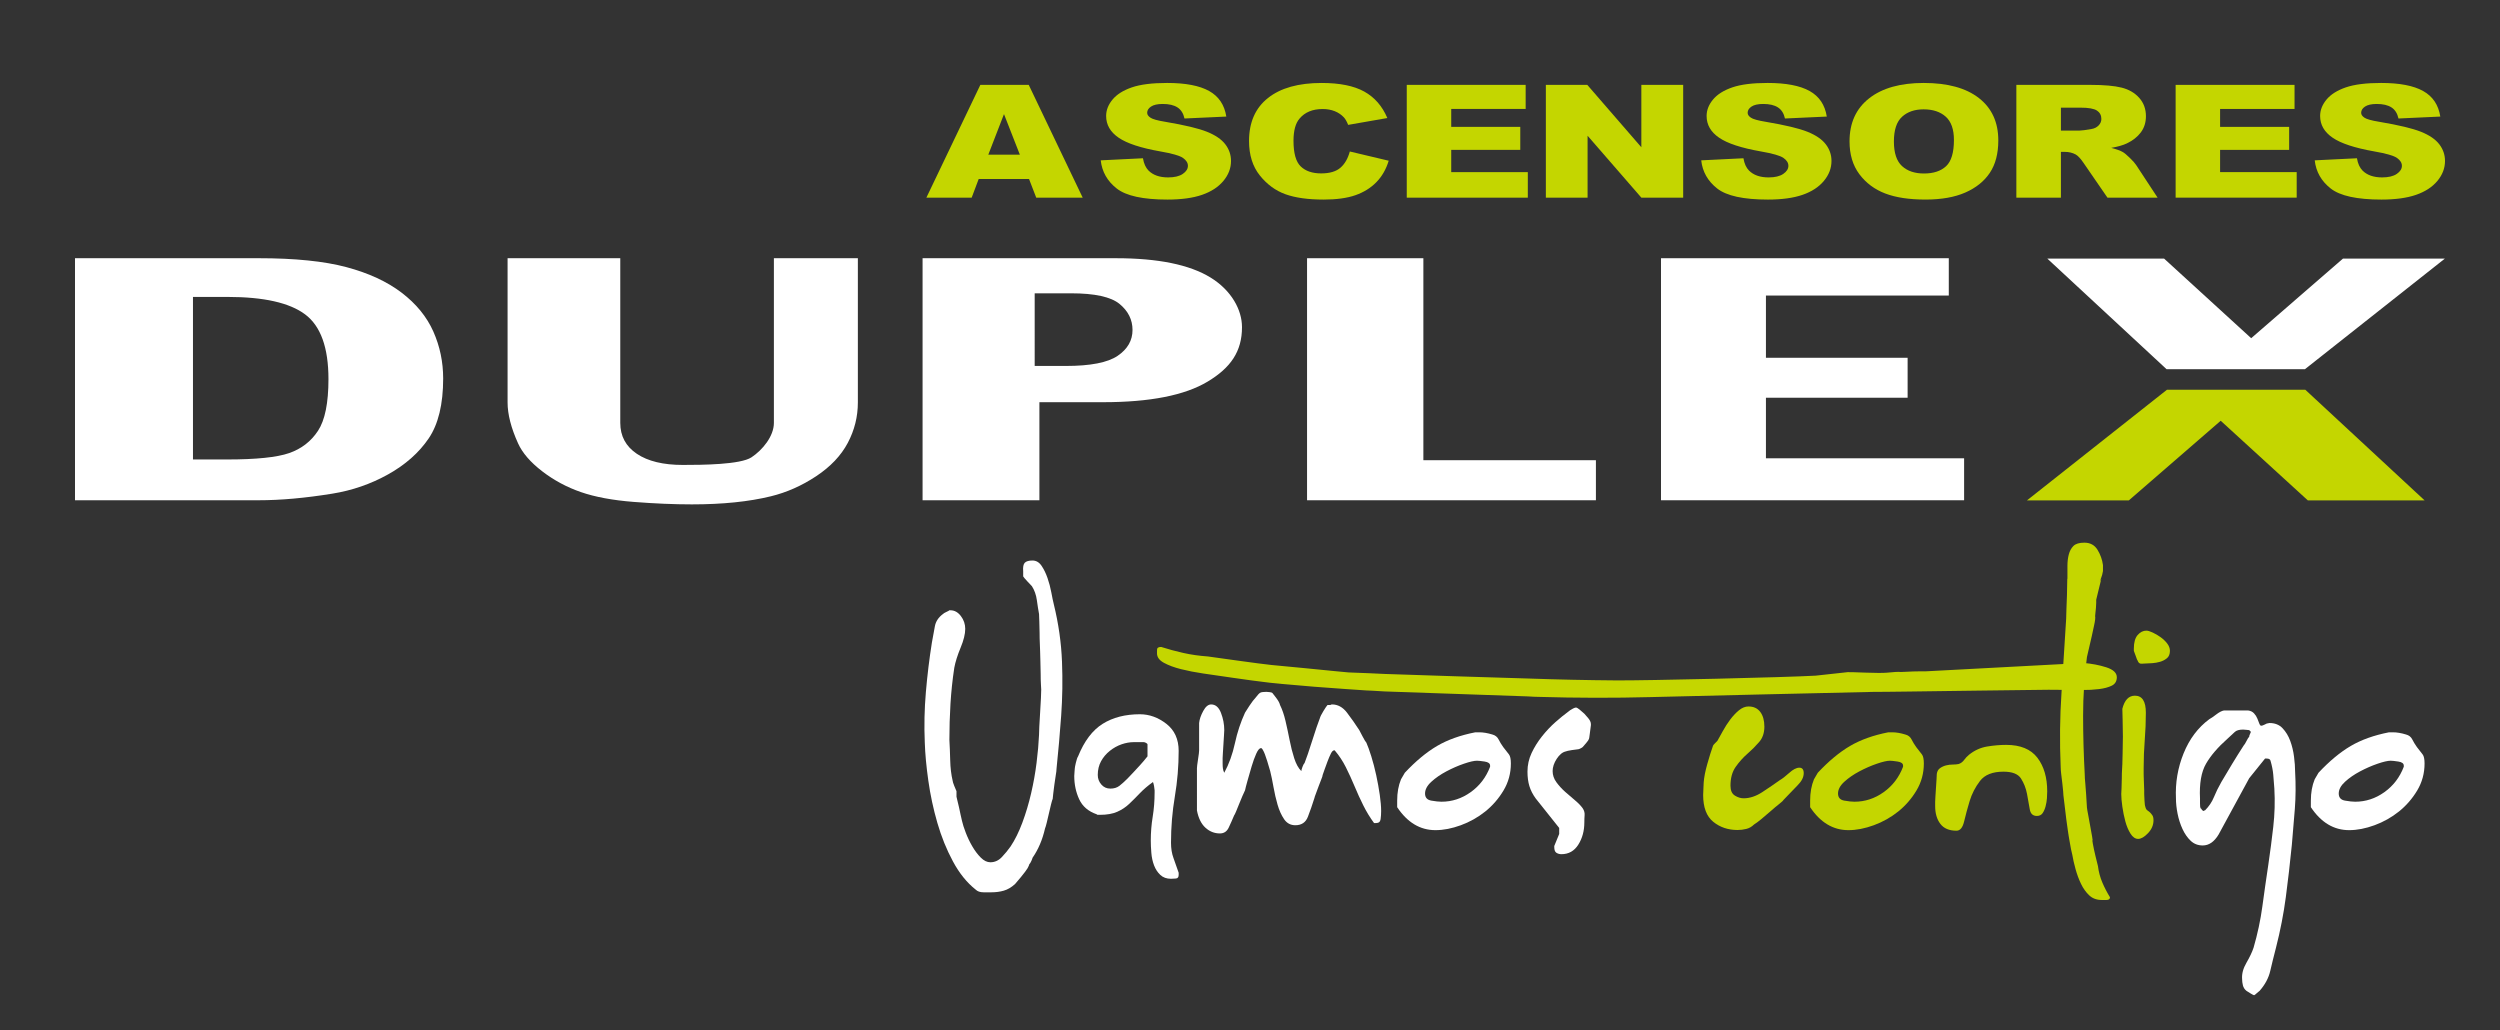 <?xml version="1.0" encoding="iso-8859-1"?>
<!-- Generator: Adobe Illustrator 20.1.0, SVG Export Plug-In . SVG Version: 6.00 Build 0)  -->
<svg version="1.1" id="Capa_1" xmlns="http://www.w3.org/2000/svg" xmlns:xlink="http://www.w3.org/1999/xlink" x="0px" y="0px"
	 viewBox="0 0 500 206" style="enable-background:new 0 0 500 206;" xml:space="preserve">
<rect x="0" y="0" width="500" height="206" fill="#333333" stroke="none"/>
<g id="XMLID_25_">
	<path id="XMLID_147_" style="fill:#C4D600;" d="M205.81,35.806h-10.074l-1.4,3.723h-9.06l10.793-22.553h9.679l10.791,22.553h-9.293
		L205.81,35.806z M203.969,30.93l-3.17-8.108l-3.137,8.108H203.969z"/>
	<path id="XMLID_145_" style="fill:#C4D600;" d="M220.148,32.068l8.443-0.415c0.182,1.077,0.555,1.898,1.117,2.461
		c0.914,0.913,2.22,1.369,3.918,1.369c1.267,0,2.243-0.233,2.928-0.7c0.686-0.467,1.029-1.008,1.029-1.623
		c0-0.584-0.327-1.107-0.98-1.569s-2.168-0.897-4.544-1.308c-3.892-0.687-6.667-1.6-8.325-2.738
		c-1.672-1.138-2.508-2.59-2.508-4.354c0-1.159,0.428-2.254,1.283-3.284c0.855-1.031,2.142-1.841,3.859-2.431
		c1.717-0.59,4.071-0.885,7.062-0.885c3.67,0,6.467,0.536,8.394,1.608c1.926,1.072,3.072,2.777,3.438,5.116l-8.365,0.385
		c-0.222-1.016-0.689-1.754-1.4-2.215c-0.712-0.462-1.695-0.692-2.949-0.692c-1.031,0-1.809,0.172-2.331,0.515
		c-0.522,0.344-0.783,0.761-0.783,1.254c0,0.359,0.215,0.682,0.646,0.969c0.418,0.298,1.41,0.575,2.977,0.831
		c3.879,0.657,6.657,1.32,8.335,1.992c1.678,0.672,2.899,1.506,3.663,2.5c0.764,0.995,1.146,2.108,1.146,3.339
		c0,1.446-0.509,2.779-1.528,4c-1.018,1.221-2.442,2.146-4.271,2.777c-1.828,0.631-4.133,0.946-6.914,0.946
		c-4.884,0-8.267-0.738-10.147-2.215C221.46,36.222,220.395,34.345,220.148,32.068z"/>
	<path id="XMLID_143_" style="fill:#C4D600;" d="M269.966,30.299l7.776,1.846c-0.522,1.713-1.345,3.144-2.468,4.292
		s-2.518,2.015-4.182,2.6c-1.665,0.584-3.784,0.877-6.357,0.877c-3.121,0-5.671-0.356-7.649-1.068
		c-1.979-0.713-3.686-1.965-5.123-3.759c-1.437-1.794-2.155-4.09-2.155-6.888c0-3.731,1.263-6.598,3.79-8.601
		c2.527-2.004,6.102-3.006,10.724-3.006c3.618,0,6.461,0.575,8.531,1.723c2.069,1.149,3.607,2.913,4.613,5.292l-7.836,1.369
		c-0.274-0.687-0.562-1.189-0.862-1.508c-0.496-0.533-1.104-0.943-1.822-1.231c-0.719-0.287-1.522-0.431-2.41-0.431
		c-2.011,0-3.552,0.635-4.623,1.905c-0.81,0.943-1.214,2.423-1.214,4.441c0,2.5,0.483,4.213,1.45,5.14
		c0.966,0.927,2.325,1.39,4.074,1.39c1.698,0,2.981-0.374,3.849-1.123C268.944,32.811,269.574,31.725,269.966,30.299z"/>
	<path id="XMLID_141_" style="fill:#C4D600;" d="M281.351,16.976h23.781v4.815h-14.887v3.585h13.809v4.6h-13.809v4.446h15.318v5.107
		h-24.212V16.976z"/>
	<path id="XMLID_139_" style="fill:#C4D600;" d="M309.171,16.976h8.287l10.812,12.477V16.976h8.365v22.553h-8.365l-10.754-12.383
		v12.383h-8.346V16.976z"/>
	<path id="XMLID_137_" style="fill:#C4D600;" d="M340.244,32.068l8.443-0.415c0.182,1.077,0.555,1.898,1.117,2.461
		c0.914,0.913,2.22,1.369,3.918,1.369c1.267,0,2.242-0.233,2.928-0.7c0.685-0.467,1.028-1.008,1.028-1.623
		c0-0.584-0.326-1.107-0.979-1.569c-0.654-0.462-2.168-0.897-4.545-1.308c-3.892-0.687-6.667-1.6-8.325-2.738
		c-1.673-1.138-2.508-2.59-2.508-4.354c0-1.159,0.428-2.254,1.283-3.284c0.856-1.031,2.142-1.841,3.859-2.431
		c1.717-0.59,4.071-0.885,7.062-0.885c3.669,0,6.467,0.536,8.394,1.608c1.926,1.072,3.072,2.777,3.438,5.116l-8.365,0.385
		c-0.222-1.016-0.689-1.754-1.4-2.215c-0.713-0.462-1.695-0.692-2.948-0.692c-1.032,0-1.81,0.172-2.331,0.515
		c-0.522,0.344-0.784,0.761-0.784,1.254c0,0.359,0.216,0.682,0.646,0.969c0.418,0.298,1.411,0.575,2.978,0.831
		c3.878,0.657,6.656,1.32,8.335,1.992c1.678,0.672,2.899,1.506,3.663,2.5c0.765,0.995,1.146,2.108,1.146,3.339
		c0,1.446-0.509,2.779-1.527,4c-1.019,1.221-2.443,2.146-4.271,2.777c-1.828,0.631-4.133,0.946-6.915,0.946
		c-4.884,0-8.266-0.738-10.147-2.215C341.557,36.222,340.493,34.345,340.244,32.068z"/>
	<path id="XMLID_134_" style="fill:#C4D600;" d="M369.906,28.268c0-3.682,1.306-6.548,3.918-8.6
		c2.611-2.051,6.249-3.077,10.911-3.077c4.779,0,8.462,1.008,11.048,3.023c2.585,2.016,3.878,4.839,3.878,8.469
		c0,2.636-0.565,4.797-1.695,6.484c-1.13,1.687-2.761,3-4.897,3.938c-2.136,0.939-4.796,1.408-7.983,1.408
		c-3.239,0-5.919-0.405-8.041-1.215c-2.121-0.81-3.842-2.092-5.161-3.846C370.565,33.099,369.906,30.904,369.906,28.268z
		 M378.78,28.299c0,2.277,0.539,3.913,1.616,4.908c1.078,0.995,2.543,1.492,4.398,1.492c1.906,0,3.381-0.487,4.426-1.462
		c1.045-0.974,1.567-2.723,1.567-5.246c0-2.123-0.545-3.674-1.636-4.654c-1.091-0.979-2.569-1.469-4.436-1.469
		c-1.79,0-3.226,0.497-4.31,1.492C379.322,24.356,378.78,26.001,378.78,28.299z"/>
	<path id="XMLID_131_" style="fill:#C4D600;" d="M403.27,39.529V16.976h14.79c2.742,0,4.838,0.184,6.288,0.553
		c1.449,0.369,2.618,1.054,3.506,2.054c0.887,1,1.332,2.218,1.332,3.654c0,1.251-0.34,2.331-1.019,3.239
		c-0.68,0.908-1.614,1.643-2.804,2.207c-0.757,0.36-1.797,0.657-3.116,0.892c1.057,0.278,1.827,0.555,2.31,0.832
		c0.326,0.185,0.799,0.58,1.419,1.186c0.62,0.606,1.035,1.073,1.244,1.401l4.297,6.535H421.49l-4.744-6.892
		c-0.601-0.892-1.136-1.471-1.605-1.739c-0.641-0.348-1.365-0.523-2.175-0.523h-0.783v9.154H403.27z M412.183,26.114h3.741
		c0.405,0,1.188-0.103,2.351-0.308c0.588-0.092,1.068-0.328,1.44-0.708c0.371-0.379,0.558-0.815,0.558-1.307
		c0-0.728-0.294-1.287-0.882-1.677c-0.588-0.389-1.691-0.584-3.311-0.584h-3.897V26.114z"/>
	<path id="XMLID_129_" style="fill:#C4D600;" d="M435.126,16.976h23.781v4.815h-14.888v3.585h13.81v4.6h-13.81v4.446h15.319v5.107
		h-24.212V16.976z"/>
	<path id="XMLID_127_" style="fill:#C4D600;" d="M462.947,32.068l8.443-0.415c0.182,1.077,0.555,1.898,1.117,2.461
		c0.914,0.913,2.22,1.369,3.918,1.369c1.267,0,2.242-0.233,2.928-0.7c0.685-0.467,1.028-1.008,1.028-1.623
		c0-0.584-0.326-1.107-0.979-1.569c-0.654-0.462-2.168-0.897-4.545-1.308c-3.892-0.687-6.667-1.6-8.325-2.738
		c-1.673-1.138-2.508-2.59-2.508-4.354c0-1.159,0.428-2.254,1.283-3.284c0.856-1.031,2.142-1.841,3.859-2.431
		c1.717-0.59,4.071-0.885,7.062-0.885c3.669,0,6.467,0.536,8.394,1.608c1.926,1.072,3.072,2.777,3.438,5.116l-8.365,0.385
		c-0.222-1.016-0.689-1.754-1.4-2.215c-0.713-0.462-1.695-0.692-2.948-0.692c-1.032,0-1.81,0.172-2.331,0.515
		c-0.522,0.344-0.784,0.761-0.784,1.254c0,0.359,0.216,0.682,0.646,0.969c0.418,0.298,1.411,0.575,2.978,0.831
		c3.878,0.657,6.656,1.32,8.335,1.992c1.678,0.672,2.899,1.506,3.663,2.5c0.765,0.995,1.146,2.108,1.146,3.339
		c0,1.446-0.509,2.779-1.527,4c-1.019,1.221-2.443,2.146-4.271,2.777c-1.828,0.631-4.133,0.946-6.915,0.946
		c-4.884,0-8.266-0.738-10.147-2.215C464.26,36.222,463.195,34.345,462.947,32.068z"/>
	<path id="XMLID_124_" style="fill:#FFFFFF;" d="M86.667,66.305c-1.31-2.949-3.421-5.537-6.331-7.76
		c-2.912-2.223-6.596-3.929-11.054-5.118c-4.458-1.189-10.307-1.784-17.548-1.784H15v48.408h36.734
		c4.402,0,9.316-0.441,14.738-1.321c3.964-0.638,7.677-1.921,11.135-3.847c3.457-1.925,6.158-4.314,8.106-7.165
		c1.946-2.85,2.92-6.862,2.92-12.035C88.632,72.381,87.977,69.255,86.667,66.305z M63.605,86.153
		c-1.393,2.124-3.317,3.612-5.776,4.465c-2.459,0.853-6.597,1.277-12.414,1.277h-6.82v-32.51h6.943
		c7.209,0,12.373,1.164,15.487,3.492c3.112,2.328,4.668,6.641,4.668,12.948C65.693,80.586,64.997,84.029,63.605,86.153z"/>
	<path id="XMLID_122_" style="fill:#FFFFFF;" d="M154.779,51.644h16.794v28.84c0,2.861-0.674,5.561-2.02,8.101
		s-3.457,4.764-6.332,6.667c-2.876,1.903-5.892,3.238-9.05,4.008c-4.387,1.077-9.656,1.617-15.805,1.617
		c-3.557,0-7.438-0.166-11.644-0.495c-4.204-0.331-7.72-0.985-10.545-1.964c-2.825-0.978-5.409-2.369-7.754-4.173
		c-2.342-1.804-3.948-3.663-4.811-5.577c-1.397-3.079-2.095-5.808-2.095-8.185v-28.84h22.538v32.931c0,2.64,1.105,4.702,3.316,6.188
		c2.211,1.484,5.276,2.226,9.199,2.226c3.89,0,11.511-0.059,13.724-1.521c2.209-1.464,4.485-4.209,4.485-6.893V51.644z"/>
	<path id="XMLID_119_" style="fill:#FFFFFF;" d="M242.108,55.508c-4.194-2.575-10.501-3.864-18.924-3.864h-38.669v48.408h23.366
		V80.439h12.735c9.381,0,16.356-1.375,20.927-4.128c4.572-2.752,6.856-5.996,6.856-10.883
		C248.399,61.982,246.301,58.083,242.108,55.508z M223.524,71.169c-1.989,1.347-5.435,2.021-10.346,2.021h-6.241V58.662h7.252
		c4.761,0,8.004,0.712,9.729,2.132c1.723,1.423,2.586,3.156,2.586,5.198C226.504,68.096,225.511,69.822,223.524,71.169z"/>
	<path id="XMLID_117_" style="fill:#FFFFFF;" d="M261.411,51.644h23.263v40.398h34.507v8.01h-57.77V51.644z"/>
	<path id="XMLID_115_" style="fill:#FFFFFF;" d="M332.201,51.644h57.556v7.466h-36.57v12.445h28.337v7.991h-28.337v12.113h39.634
		v8.393h-60.62V51.644z"/>
	<path id="XMLID_113_" style="fill:#C4D600;" d="M484.918,100.074h-23.356L444.139,84.15l-18.364,15.924h-20.379l27.996-22.128
		h27.664L484.918,100.074z"/>
	<path id="XMLID_111_" style="fill:#FFFFFF;" d="M409.457,51.716h23.356l17.423,15.924l18.364-15.924h20.379l-27.996,22.128h-27.664
		L409.457,51.716z"/>
	<g id="XMLID_26_">
		<path id="XMLID_59_" style="fill:#FFFFFF;" d="M184.958,148.516c-0.146-3.351-0.073-6.724,0.219-10.113
			c0.291-3.389,0.692-6.685,1.202-9.893c0.219-1.238,0.419-2.332,0.601-3.28c0.181-0.947,0.711-1.75,1.586-2.406
			c0.145-0.145,0.382-0.29,0.711-0.437c0.327-0.145,0.527-0.255,0.601-0.328h0.218c0.801,0,1.493,0.382,2.078,1.148
			c0.582,0.765,0.874,1.623,0.874,2.569c0,1.021-0.311,2.279-0.93,3.772c-0.62,1.495-1.038,2.826-1.257,3.99
			c-0.366,2.405-0.62,4.81-0.766,7.215c-0.146,2.405-0.218,4.81-0.218,7.215c0.072,1.24,0.126,2.606,0.164,4.099
			c0.035,1.495,0.2,2.862,0.492,4.1c0,0.147,0.109,0.492,0.328,1.038s0.364,0.894,0.436,1.039v1.093
			c0,0.074,0.055,0.311,0.165,0.711c0.109,0.401,0.219,0.857,0.328,1.367c0.109,0.511,0.218,1.021,0.327,1.531
			c0.109,0.511,0.2,0.912,0.274,1.202c0.145,0.655,0.399,1.459,0.765,2.405c0.363,0.948,0.801,1.858,1.312,2.733
			c0.509,0.874,1.074,1.623,1.694,2.241c0.619,0.62,1.258,0.928,1.913,0.928c0.875,0,1.64-0.345,2.296-1.038
			c0.657-0.692,1.239-1.402,1.75-2.132c0.874-1.312,1.657-2.897,2.351-4.756c0.692-1.859,1.274-3.807,1.748-5.849
			c0.474-2.04,0.838-4.081,1.094-6.122c0.254-2.04,0.418-3.898,0.492-5.575c0-0.219,0.016-0.765,0.054-1.64
			c0.036-0.875,0.091-1.821,0.165-2.843c0.072-1.019,0.126-1.985,0.164-2.897c0.035-0.911,0.054-1.476,0.054-1.695
			c0-0.072-0.019-0.399-0.054-0.984c-0.038-0.583-0.055-1.293-0.055-2.132c0-0.837-0.018-1.657-0.054-2.46
			c-0.038-0.801-0.054-1.457-0.054-1.968c0-0.291-0.019-0.801-0.055-1.531c-0.038-0.728-0.054-1.493-0.054-2.296
			c0-0.801-0.019-1.548-0.055-2.241c-0.038-0.692-0.054-1.184-0.054-1.476c-0.147-0.801-0.293-1.73-0.438-2.787
			c-0.147-1.056-0.475-1.985-0.984-2.788c-0.147-0.145-0.457-0.473-0.93-0.984c-0.475-0.509-0.748-0.837-0.82-0.984v-0.984
			c-0.073-0.875,0.036-1.457,0.328-1.75c0.291-0.29,0.801-0.437,1.531-0.437c0.727,0,1.328,0.347,1.804,1.038
			c0.473,0.694,0.874,1.514,1.202,2.46c0.328,0.948,0.582,1.913,0.765,2.897c0.181,0.984,0.346,1.768,0.492,2.351
			c0.947,3.863,1.493,7.69,1.64,11.479c0.146,3.645,0.091,7.253-0.164,10.823c-0.257,3.572-0.566,7.106-0.93,10.605
			c0,0.292-0.054,0.748-0.164,1.366c-0.109,0.62-0.202,1.24-0.274,1.859c-0.073,0.62-0.146,1.202-0.219,1.749
			s-0.108,0.893-0.108,1.038c-0.074,0.147-0.184,0.511-0.328,1.094c-0.147,0.584-0.292,1.201-0.438,1.858
			c-0.147,0.655-0.292,1.275-0.436,1.858c-0.147,0.585-0.257,0.948-0.328,1.094c-0.511,2.259-1.35,4.228-2.514,5.903
			c0,0.073-0.074,0.273-0.219,0.601c-0.147,0.328-0.292,0.566-0.438,0.711c0,0.073-0.038,0.182-0.109,0.328l-0.219,0.436
			c-0.218,0.366-0.655,0.948-1.312,1.75c-0.655,0.802-1.057,1.277-1.202,1.421c-0.728,0.655-1.475,1.093-2.24,1.312
			c-0.766,0.219-1.586,0.328-2.46,0.328c-0.366,0-0.893,0-1.585,0c-0.694,0-1.221-0.181-1.585-0.547
			c-1.75-1.384-3.263-3.26-4.537-5.63c-1.277-2.367-2.316-4.937-3.117-7.708c-0.802-2.768-1.404-5.575-1.804-8.417
			C185.268,153.326,185.03,150.776,184.958,148.516z"/>
		<path id="XMLID_56_" style="fill:#FFFFFF;" d="M230.158,168.106c0-1.602,0.126-3.187,0.382-4.756
			c0.254-1.566,0.382-3.187,0.382-4.864v-0.438c0-0.145-0.038-0.419-0.109-0.82c-0.073-0.4-0.147-0.673-0.219-0.82
			c-1.021,0.73-1.896,1.477-2.624,2.241c-0.73,0.766-1.44,1.475-2.132,2.132c-0.693,0.655-1.494,1.185-2.405,1.585
			c-0.912,0.401-2.059,0.601-3.444,0.601h-0.436c-0.074,0-0.147-0.035-0.219-0.109c-1.678-0.582-2.843-1.585-3.498-3.006
			c-0.657-1.421-0.985-2.968-0.985-4.646c0-0.219,0.018-0.508,0.055-0.874c0.035-0.363,0.054-0.582,0.054-0.657
			c0-0.145,0.072-0.527,0.219-1.147c0.146-0.619,0.291-1.039,0.438-1.257c1.238-3.062,2.878-5.229,4.919-6.505
			c2.04-1.275,4.518-1.913,7.434-1.913c1.894,0,3.663,0.638,5.303,1.913c1.639,1.276,2.459,3.08,2.459,5.411
			c0,3.062-0.255,6.105-0.765,9.129c-0.511,3.025-0.766,6.104-0.766,9.237c0,1.166,0.165,2.186,0.493,3.062
			c0.327,0.874,0.673,1.858,1.038,2.951v0.438c0,0.438-0.182,0.673-0.546,0.711c-0.366,0.035-0.694,0.054-0.985,0.054
			c-0.874,0-1.585-0.255-2.131-0.765c-0.547-0.511-0.967-1.148-1.258-1.913c-0.292-0.765-0.474-1.604-0.546-2.514
			C230.193,169.655,230.158,168.835,230.158,168.106z M219.553,154.987c0,0.73,0.235,1.367,0.711,1.913
			c0.473,0.547,1.074,0.82,1.804,0.82c0.727,0,1.328-0.181,1.804-0.546c0.473-0.365,1.001-0.838,1.585-1.421
			c0.291-0.291,0.673-0.692,1.148-1.202c0.473-0.509,0.93-1.001,1.366-1.477c0.438-0.473,0.947-1.074,1.531-1.803v-2.406
			c0-0.072-0.092-0.164-0.273-0.273c-0.182-0.109-0.347-0.164-0.492-0.164h-1.968c-0.802,0-1.623,0.147-2.459,0.437
			c-0.839,0.292-1.624,0.73-2.351,1.312c-0.73,0.584-1.312,1.276-1.75,2.077C219.772,153.057,219.553,153.968,219.553,154.987z"/>
		<path id="XMLID_54_" style="fill:#FFFFFF;" d="M239.387,153.675c0-0.072,0.018-0.289,0.055-0.655
			c0.035-0.364,0.091-0.747,0.164-1.148c0.072-0.4,0.127-0.782,0.165-1.148c0.035-0.364,0.054-0.582,0.054-0.656v-5.466
			c0.072-0.728,0.345-1.531,0.82-2.405c0.473-0.875,1.001-1.312,1.585-1.312c0.875,0,1.531,0.565,1.968,1.694
			c0.436,1.131,0.655,2.279,0.655,3.444c0,0.147-0.019,0.492-0.054,1.038c-0.038,0.547-0.074,1.131-0.109,1.749
			c-0.038,0.62-0.074,1.203-0.109,1.75c-0.038,0.547-0.055,0.893-0.055,1.038v1.093c0,0.366,0.018,0.694,0.055,0.984
			c0.035,0.293,0.126,0.585,0.273,0.875c0.947-1.75,1.658-3.717,2.132-5.904c0.473-2.187,1.148-4.226,2.023-6.122
			c0.072-0.145,0.364-0.601,0.874-1.367c0.509-0.765,0.911-1.293,1.202-1.585c0.438-0.582,0.766-0.93,0.985-1.039
			c0.218-0.109,0.618-0.164,1.202-0.164c0.145,0,0.363,0.018,0.655,0.055c0.291,0.037,0.473,0.092,0.547,0.164
			c0.072,0.074,0.328,0.402,0.765,0.984c0.438,0.584,0.692,1.057,0.766,1.421c0.436,0.874,0.801,1.931,1.093,3.17
			c0.291,1.24,0.564,2.514,0.82,3.826c0.254,1.312,0.564,2.533,0.928,3.662c0.365,1.131,0.838,1.987,1.421,2.569
			c0-0.145,0.072-0.419,0.219-0.82c0.146-0.399,0.291-0.673,0.438-0.819c0.145-0.365,0.364-0.966,0.655-1.805
			c0.291-0.837,0.582-1.73,0.875-2.678c0.289-0.947,0.582-1.84,0.874-2.679c0.291-0.837,0.509-1.438,0.655-1.804
			c0.072-0.29,0.309-0.765,0.711-1.421c0.4-0.656,0.673-1.056,0.82-1.202h0.438c0.145,0,0.235-0.018,0.273-0.055
			c0.036-0.036,0.091-0.055,0.165-0.055c1.165,0,2.167,0.547,3.006,1.64c0.836,1.093,1.657,2.26,2.459,3.499
			c0.072,0.147,0.291,0.565,0.657,1.257c0.363,0.694,0.618,1.112,0.765,1.257c0.291,0.656,0.619,1.568,0.984,2.733
			c0.365,1.167,0.692,2.423,0.985,3.772c0.291,1.35,0.527,2.662,0.711,3.936c0.181,1.275,0.273,2.351,0.273,3.225
			c0,0.584-0.038,1.131-0.109,1.64c-0.073,0.511-0.366,0.765-0.874,0.765h-0.438c-0.802-1.093-1.513-2.258-2.132-3.498
			c-0.62-1.239-1.202-2.514-1.748-3.826c-0.547-1.312-1.131-2.586-1.75-3.826c-0.62-1.239-1.367-2.368-2.241-3.39h-0.109
			c-0.219,0-0.436,0.219-0.655,0.656c-0.219,0.438-0.438,0.948-0.657,1.531c-0.219,0.584-0.42,1.131-0.601,1.64
			c-0.182,0.511-0.311,0.875-0.382,1.093c0,0.147-0.092,0.438-0.273,0.875c-0.184,0.436-0.366,0.912-0.547,1.421
			c-0.182,0.511-0.365,1.002-0.546,1.475c-0.184,0.475-0.274,0.748-0.274,0.82c-0.436,1.385-0.874,2.643-1.312,3.771
			c-0.436,1.131-1.275,1.696-2.514,1.696c-0.947,0-1.694-0.4-2.241-1.202c-0.546-0.801-0.984-1.767-1.312-2.898
			c-0.327-1.128-0.601-2.312-0.819-3.552c-0.219-1.239-0.438-2.297-0.657-3.171c-0.073-0.291-0.273-0.965-0.601-2.023
			c-0.328-1.055-0.601-1.766-0.82-2.132c-0.073-0.072-0.109-0.145-0.109-0.218l-0.219-0.219h-0.108c-0.293,0-0.601,0.365-0.93,1.093
			c-0.328,0.73-0.639,1.585-0.93,2.569c-0.292,0.984-0.566,1.932-0.82,2.843c-0.257,0.912-0.42,1.55-0.492,1.913
			c-0.147,0.292-0.328,0.693-0.547,1.202c-0.218,0.511-0.436,1.039-0.655,1.585c-0.219,0.547-0.42,1.039-0.601,1.477
			c-0.182,0.436-0.311,0.693-0.382,0.765c-0.366,0.874-0.73,1.694-1.093,2.46c-0.366,0.765-0.948,1.147-1.75,1.147
			c-1.093,0-2.06-0.382-2.897-1.147c-0.839-0.766-1.405-1.913-1.696-3.444V153.675z"/>
		<path id="XMLID_51_" style="fill:#FFFFFF;" d="M279.434,160.125c0-1.601,0.255-3.023,0.766-4.263l0.765-1.312
			c2.187-2.332,4.336-4.117,6.45-5.357c2.113-1.238,4.664-2.149,7.653-2.733h0.766c0.801,0,1.675,0.147,2.624,0.437
			c0.582,0.147,1.001,0.475,1.257,0.984c0.255,0.511,0.564,1.021,0.93,1.531c0.509,0.655,0.892,1.148,1.148,1.475
			c0.254,0.328,0.382,0.93,0.382,1.804c0,1.968-0.492,3.772-1.475,5.412c-0.985,1.639-2.206,3.044-3.663,4.209
			c-1.459,1.166-3.08,2.077-4.865,2.733c-1.786,0.655-3.482,0.984-5.083,0.984c-3.062,0-5.614-1.531-7.654-4.592V160.125z
			 M285.01,158.705c0,0.802,0.419,1.275,1.258,1.42c0.836,0.147,1.512,0.219,2.023,0.219c2.113,0,4.061-0.636,5.849-1.913
			c1.785-1.274,3.078-2.968,3.88-5.083v-0.219c0-0.438-0.366-0.711-1.093-0.82c-0.73-0.109-1.24-0.164-1.531-0.164
			c-0.584,0-1.459,0.202-2.624,0.602c-1.166,0.401-2.333,0.912-3.498,1.529c-1.167,0.62-2.17,1.312-3.006,2.078
			C285.429,157.119,285.01,157.904,285.01,158.705z"/>
		<path id="XMLID_49_" style="fill:#FFFFFF;" d="M310.854,169.197l0.985-2.405v-1.202l-4.702-5.904
			c-0.584-0.801-1.002-1.621-1.257-2.46c-0.257-0.836-0.384-1.804-0.384-2.897c0-1.312,0.274-2.55,0.82-3.717
			c0.547-1.165,1.239-2.277,2.078-3.334c0.836-1.055,1.73-2.004,2.678-2.842c0.947-0.837,1.821-1.548,2.624-2.132
			c0.146-0.145,0.419-0.328,0.82-0.547c0.4-0.219,0.673-0.291,0.82-0.219c0.072,0,0.309,0.164,0.711,0.492
			c0.4,0.328,0.673,0.566,0.82,0.711c0.145,0.147,0.399,0.438,0.765,0.875c0.364,0.437,0.547,0.839,0.547,1.202v0.219
			c-0.074,0.437-0.147,1.002-0.219,1.694c-0.074,0.694-0.147,1.076-0.219,1.148c0,0.074-0.164,0.311-0.492,0.711
			c-0.328,0.402-0.566,0.675-0.711,0.82c-0.073,0.074-0.219,0.164-0.438,0.274c-0.219,0.109-0.365,0.164-0.436,0.164
			c-0.147,0-0.566,0.055-1.258,0.164c-0.693,0.109-1.112,0.202-1.257,0.274c-0.657,0.147-1.258,0.639-1.805,1.475
			c-0.546,0.839-0.819,1.659-0.819,2.46c0,0.802,0.254,1.549,0.765,2.241c0.509,0.693,1.093,1.331,1.75,1.913
			c0.655,0.585,1.312,1.148,1.967,1.694c0.657,0.547,1.165,1.077,1.531,1.586c0.291,0.436,0.419,0.893,0.382,1.366
			c-0.038,0.475-0.054,0.967-0.054,1.475c0,1.678-0.401,3.153-1.202,4.428c-0.804,1.277-1.932,1.913-3.39,1.913
			c-0.365,0-0.693-0.091-0.984-0.273c-0.292-0.181-0.438-0.563-0.438-1.147V169.197z"/>
		<path id="XMLID_47_" style="fill:#C4D600;" d="M340.631,159.004c0-0.291,0.018-0.747,0.055-1.367c0.035-0.618,0.054-1,0.054-1.147
			c0.072-1.02,0.309-2.241,0.711-3.663c0.4-1.421,0.782-2.641,1.148-3.662c0-0.072,0.126-0.236,0.382-0.492
			c0.254-0.255,0.419-0.419,0.492-0.492c0.291-0.509,0.657-1.165,1.093-1.968c0.438-0.801,0.93-1.567,1.477-2.296
			c0.546-0.728,1.128-1.348,1.748-1.858c0.619-0.509,1.258-0.765,1.913-0.765c1.02,0,1.805,0.365,2.351,1.094
			c0.547,0.729,0.82,1.713,0.82,2.951c0,1.24-0.347,2.26-1.039,3.061c-0.693,0.803-1.475,1.585-2.35,2.351
			c-0.875,0.765-1.659,1.64-2.351,2.624c-0.693,0.984-1.039,2.241-1.039,3.771c0,0.948,0.291,1.605,0.875,1.968
			c0.582,0.365,1.165,0.546,1.748,0.546c1.239,0,2.496-0.418,3.772-1.257c1.274-0.838,2.423-1.621,3.444-2.351
			c0.508-0.291,1.147-0.782,1.913-1.475c0.765-0.692,1.438-1.039,2.023-1.039c0.582,0,0.874,0.366,0.874,1.093
			c0,0.804-0.401,1.604-1.202,2.405l-2.843,2.952c-0.073,0.147-0.366,0.42-0.874,0.82c-0.511,0.401-1.077,0.874-1.694,1.421
			c-0.62,0.546-1.24,1.075-1.859,1.585c-0.62,0.511-1.112,0.874-1.475,1.093c-0.438,0.438-0.948,0.73-1.531,0.875
			c-0.585,0.146-1.167,0.218-1.75,0.218c-1.896,0-3.517-0.546-4.865-1.639C341.305,163.268,340.631,161.482,340.631,159.004z"/>
		<path id="XMLID_44_" style="fill:#C4D600;" d="M362.028,160.125c0-1.601,0.255-3.023,0.766-4.263l0.765-1.312
			c2.187-2.332,4.336-4.117,6.45-5.357c2.113-1.238,4.664-2.149,7.653-2.733h0.766c0.801,0,1.675,0.147,2.624,0.437
			c0.582,0.147,1.001,0.475,1.257,0.984c0.255,0.511,0.564,1.021,0.93,1.531c0.509,0.655,0.892,1.148,1.148,1.475
			c0.254,0.328,0.382,0.93,0.382,1.804c0,1.968-0.492,3.772-1.475,5.412c-0.985,1.639-2.206,3.044-3.663,4.209
			c-1.459,1.166-3.08,2.077-4.865,2.733c-1.786,0.655-3.482,0.984-5.083,0.984c-3.062,0-5.614-1.531-7.654-4.592V160.125z
			 M367.604,158.705c0,0.802,0.419,1.275,1.258,1.42c0.836,0.147,1.512,0.219,2.023,0.219c2.113,0,4.061-0.636,5.849-1.913
			c1.785-1.274,3.078-2.968,3.88-5.083v-0.219c0-0.438-0.366-0.711-1.093-0.82c-0.73-0.109-1.24-0.164-1.531-0.164
			c-0.584,0-1.459,0.202-2.624,0.602c-1.166,0.401-2.333,0.912-3.498,1.529c-1.167,0.62-2.17,1.312-3.006,2.078
			C368.023,157.119,367.604,157.904,367.604,158.705z"/>
		<path id="XMLID_42_" style="fill:#C4D600;" d="M387.033,160.344c0-0.219,0.018-0.582,0.055-1.093
			c0.035-0.509,0.072-1.074,0.109-1.694c0.035-0.619,0.072-1.184,0.109-1.694c0.035-0.509,0.054-0.875,0.054-1.093
			c0.072-0.509,0.291-0.892,0.657-1.148c0.363-0.254,0.765-0.438,1.202-0.547c0.436-0.108,0.874-0.164,1.312-0.164
			c0.436,0,0.836-0.035,1.202-0.109c0.436-0.145,0.801-0.418,1.093-0.819c0.291-0.4,0.619-0.747,0.984-1.039
			c1.093-0.875,2.296-1.421,3.607-1.64c1.312-0.219,2.587-0.328,3.826-0.328c2.843,0,4.921,0.858,6.232,2.569
			c1.312,1.714,1.967,3.954,1.967,6.724c0,0.366-0.019,0.82-0.054,1.366c-0.038,0.547-0.128,1.093-0.274,1.64
			s-0.346,1.002-0.601,1.367c-0.255,0.365-0.639,0.546-1.147,0.546c-0.804,0-1.277-0.454-1.421-1.366
			c-0.147-0.911-0.328-1.931-0.547-3.062c-0.219-1.13-0.62-2.148-1.202-3.062c-0.584-0.909-1.748-1.366-3.498-1.366
			c-2.186,0-3.755,0.62-4.7,1.859c-0.948,1.239-1.64,2.587-2.078,4.044c-0.438,1.459-0.802,2.807-1.093,4.045
			c-0.292,1.24-0.802,1.859-1.531,1.859c-1.459,0-2.533-0.454-3.225-1.367c-0.693-0.909-1.039-2.094-1.039-3.552V160.344z"/>
		<path id="XMLID_39_" style="fill:#C4D600;" d="M424.252,158.813c0-0.145,0.018-0.527,0.055-1.147
			c0.035-0.619,0.054-1.274,0.054-1.968c0-0.692,0.018-1.312,0.055-1.858c0.035-0.547,0.054-0.892,0.054-1.039
			c0-0.437,0.018-1.165,0.055-2.186c0.035-1.02,0.054-2.132,0.054-3.334s-0.019-2.313-0.054-3.334
			c-0.038-1.02-0.055-1.749-0.055-2.187c0.438-1.749,1.274-2.624,2.514-2.624c1.458,0,2.187,1.131,2.187,3.389
			c0,1.823-0.074,3.645-0.219,5.466c-0.147,1.823-0.219,3.681-0.219,5.576c0,0.365,0,0.819,0,1.366s0.018,1.093,0.054,1.64
			c0.036,0.546,0.055,1.038,0.055,1.475c0,0.438,0,0.693,0,0.765c0,0.147,0.016,0.566,0.054,1.258
			c0.036,0.693,0.091,1.112,0.165,1.258c0.072,0.365,0.219,0.62,0.436,0.765c0.219,0.147,0.4,0.292,0.547,0.438
			c0.145,0.146,0.291,0.327,0.438,0.546c0.145,0.219,0.218,0.547,0.218,0.984c0,0.948-0.365,1.805-1.093,2.57
			c-0.73,0.765-1.385,1.148-1.967,1.148c-0.585,0-1.093-0.346-1.531-1.039c-0.438-0.692-0.784-1.512-1.039-2.46
			c-0.255-0.946-0.455-1.929-0.601-2.951C424.325,160.309,424.252,159.47,424.252,158.813z M426.768,129.734
			c0-1.238,0.254-2.149,0.765-2.733c0.509-0.582,1.093-0.874,1.75-0.874c0.289,0,0.711,0.128,1.257,0.382
			c0.547,0.256,1.074,0.565,1.585,0.93c0.509,0.365,0.947,0.784,1.312,1.257c0.365,0.475,0.547,0.967,0.547,1.475
			c0,0.656-0.201,1.148-0.601,1.476c-0.401,0.328-0.858,0.565-1.367,0.711c-0.511,0.147-1.021,0.237-1.53,0.273
			c-0.511,0.038-0.875,0.055-1.094,0.055c-0.292,0-0.638,0.019-1.038,0.055c-0.401,0.038-0.675-0.164-0.82-0.601
			c-0.073-0.072-0.201-0.382-0.382-0.929c-0.184-0.547-0.311-0.892-0.382-1.039V129.734z"/>
		<path id="XMLID_36_" style="fill:#FFFFFF;" d="M462.172,160.125c0-1.601,0.255-3.023,0.766-4.263l0.765-1.312
			c2.187-2.332,4.336-4.117,6.45-5.357c2.113-1.238,4.664-2.149,7.653-2.733h0.766c0.801,0,1.675,0.147,2.624,0.437
			c0.582,0.147,1.001,0.475,1.257,0.984c0.255,0.511,0.564,1.021,0.93,1.531c0.509,0.655,0.892,1.148,1.148,1.475
			c0.254,0.328,0.382,0.93,0.382,1.804c0,1.968-0.492,3.772-1.475,5.412c-0.985,1.639-2.206,3.044-3.663,4.209
			c-1.459,1.166-3.08,2.077-4.865,2.733c-1.786,0.655-3.482,0.984-5.083,0.984c-3.062,0-5.614-1.531-7.654-4.592V160.125z
			 M467.748,158.705c0,0.802,0.419,1.275,1.258,1.42c0.836,0.147,1.512,0.219,2.023,0.219c2.113,0,4.061-0.636,5.849-1.913
			c1.785-1.274,3.078-2.968,3.88-5.083v-0.219c0-0.438-0.366-0.711-1.093-0.82c-0.73-0.109-1.24-0.164-1.531-0.164
			c-0.584,0-1.459,0.202-2.624,0.602c-1.166,0.401-2.333,0.912-3.498,1.529c-1.167,0.62-2.17,1.312-3.006,2.078
			C468.167,157.119,467.748,157.904,467.748,158.705z"/>
		<g id="XMLID_32_">
			<path id="XMLID_33_" style="fill:#FFFFFF;" d="M452.245,145.149c0.147,0,0.365-0.074,0.655-0.219l0.438-0.218
				c0.073,0,0.164-0.019,0.273-0.055c0.109-0.038,0.201-0.055,0.273-0.055c1.094,0,1.968,0.345,2.624,1.038
				c0.657,0.692,1.167,1.531,1.531,2.514c0.366,0.984,0.62,2.04,0.766,3.171c0.147,1.129,0.219,2.131,0.219,3.006
				c0.146,2.551,0.127,5.029-0.055,7.435c-0.181,2.405-0.382,4.811-0.601,7.216c-0.363,3.643-0.765,7.122-1.202,10.44
				c-0.438,3.316-1.093,6.687-1.968,10.113c-0.436,1.675-0.819,3.225-1.147,4.646c-0.328,1.421-1.039,2.75-2.132,3.99
				c-0.072,0.073-0.164,0.146-0.273,0.219c-0.109,0.072-0.236,0.181-0.384,0.328c-0.145,0.145-0.289,0.255-0.436,0.328
				c-0.072,0-0.291-0.111-0.657-0.328c-0.364-0.219-0.655-0.401-0.874-0.547c-0.364-0.292-0.601-0.655-0.711-1.093
				c-0.109-0.436-0.164-0.874-0.164-1.312c-0.072-1.021,0.218-2.096,0.874-3.225c0.655-1.131,1.131-2.132,1.421-3.006
				c0.802-2.771,1.385-5.504,1.75-8.2c0.365-2.698,0.765-5.503,1.202-8.419c0.365-2.478,0.693-4.992,0.984-7.543
				c0.292-2.552,0.366-5.103,0.219-7.653c-0.072-1.021-0.146-1.951-0.219-2.789c-0.072-0.838-0.254-1.767-0.547-2.787
				c-0.072-0.292-0.327-0.437-0.765-0.437h-0.328l-3.17,3.936l-6.123,11.26c-0.874,1.457-1.93,2.186-3.17,2.186
				c-0.947,0-1.75-0.311-2.406-0.928c-0.655-0.621-1.202-1.405-1.639-2.351c-0.438-0.948-0.766-1.968-0.985-3.062
				c-0.218-1.093-0.327-2.114-0.327-3.06c-0.146-3.134,0.365-6.142,1.53-9.02c1.167-2.88,2.88-5.157,5.139-6.833
				c0.292-0.147,0.747-0.456,1.366-0.93c0.62-0.475,1.148-0.748,1.585-0.819h4.811c0.511,0.072,0.912,0.273,1.202,0.601
				c0.292,0.328,0.511,0.673,0.655,1.038c0.147,0.364,0.274,0.692,0.382,0.984C451.971,145.002,452.099,145.149,452.245,145.149z
				 M449.84,146.024c-0.073,0-0.255-0.019-0.547-0.055c-0.291-0.038-0.509-0.055-0.657-0.055c-0.8,0-1.366,0.164-1.694,0.492
				c-0.328,0.328-0.82,0.782-1.475,1.367c-1.894,1.676-3.316,3.334-4.264,4.974c-0.946,1.64-1.347,3.953-1.202,6.943
				c0,0.145,0,0.473,0,0.984c0,0.508,0.038,0.836,0.109,0.984c0.073,0,0.147,0.072,0.219,0.219c0.073,0.146,0.147,0.219,0.219,0.219
				l0.108,0.108c0.074,0,0.109-0.018,0.109-0.054c0-0.038,0.038-0.054,0.109-0.054h0.109c0.804-0.802,1.405-1.696,1.804-2.679
				c0.402-0.984,0.894-1.986,1.477-3.006c0.73-1.24,1.459-2.46,2.186-3.663c0.73-1.202,1.494-2.424,2.296-3.662
				c0.147-0.147,0.328-0.437,0.547-0.875c0.219-0.437,0.401-0.729,0.547-0.874c0-0.147,0.054-0.328,0.164-0.547
				c0.109-0.219,0.164-0.366,0.164-0.438L449.84,146.024z"/>
		</g>
		<path id="XMLID_30_" style="fill:#C4D600;" d="M412.137,153.396c-0.218-5.029-0.164-9.985,0.165-14.868
			c0.327-4.882,0.636-9.802,0.93-14.759c0-0.364,0.016-1.001,0.054-1.913c0.036-0.911,0.072-1.876,0.109-2.897
			c0.035-1.019,0.054-1.968,0.054-2.842c0-0.875,0.038-0.003,0.038-0.369c0-0.874,0-1.73,0-2.569c0-0.836,0.091-1.602,0.274-2.296
			c0.181-0.692,0.492-1.257,0.928-1.694c0.438-0.438,1.166-0.656,2.187-0.656c1.165,0,2.039,0.475,2.624,1.421
			c0.582,0.948,0.946,1.968,1.093,3.062v1.202c0,0.074-0.055,0.328-0.165,0.765c-0.108,0.437-0.863,2.254-0.164,0.765l-1.021,4.196
			c0,0.073,0,0.273,0,0.601c0,0.328-0.019,0.675-0.055,1.038c-0.036,0.365-0.073,0.711-0.108,1.039
			c-0.038,0.328-0.055,0.529-0.055,0.601c0.072,0.292,0,0.929-0.219,1.913c-0.219,0.984-0.365,1.658-0.436,2.022l-0.985,4.264
			c-0.511,3.936-0.765,7.836-0.765,11.698c0,3.864,0.109,7.8,0.328,11.806c0,0.438,0.035,1.022,0.109,1.75
			c0.072,0.73,0.126,1.44,0.164,2.131c0.035,0.694,0.072,1.295,0.109,1.804c0.035,0.511,0.054,0.802,0.054,0.874
			c0,0.147,0.109,0.784,0.328,1.913c0.219,1.131,0.454,2.443,0.711,3.936c0.254,1.494-0.106-0.015,0.15,1.441
			c0.255,1.459,0.799,3.569,1.016,4.444c0.146,1.166,0.438,2.259,0.875,3.279c0.436,1.021,0.946,2.005,1.531,2.952
			c0,0.365-0.238,0.546-0.711,0.546c-0.475,0-0.785,0-0.93,0c-1.021,0-1.859-0.309-2.514-0.93c-0.657-0.618-1.202-1.384-1.64-2.296
			c-0.438-0.911-0.802-1.894-1.093-2.951c-0.292-1.057-0.511-2.023-0.657-2.898c-0.146-0.508-0.327-1.421-0.546-2.733
			c-0.219-1.312-0.128-0.673-0.347-2.167c-0.219-1.493-0.401-2.897-0.546-4.209c-0.147-1.312-0.257-2.223-0.328-2.733
			c0-0.072-0.019-0.345-0.055-0.82c-0.036-0.473-0.092-1.001-0.164-1.585c-0.073-0.582-0.147-1.184-0.219-1.804
			C412.174,154.253,412.137,153.761,412.137,153.396z"/>
		<g id="XMLID_27_">
			<path id="XMLID_28_" style="fill:#C4D600;" d="M305.551,139.278c-0.933-0.062-27.789-0.931-28.665-0.993
				c-0.876-0.062-1.671-0.109-2.381-0.143c-0.713-0.032-1.124-0.051-1.231-0.052c-0.768-0.059-2.136-0.153-4.107-0.28
				c-1.972-0.125-4.081-0.281-6.321-0.464c-2.246-0.183-4.352-0.365-6.322-0.548c-1.971-0.18-3.34-0.328-4.104-0.446
				c-1.313-0.12-10.197-1.42-11.781-1.655c-1.587-0.233-3.062-0.523-4.427-0.865c-1.368-0.343-2.513-0.769-3.436-1.274
				c-0.927-0.508-1.384-1.148-1.376-1.926c0.001-0.11,0.005-0.346,0.01-0.707c0.004-0.361,0.278-0.539,0.828-0.535
				c1.419,0.455,2.892,0.854,4.423,1.198c1.53,0.345,3.17,0.58,4.923,0.704c1.313,0.176,10.494,1.492,12.685,1.703
				c2.188,0.212,4.404,0.422,6.648,0.633c2.243,0.212,4.212,0.406,5.91,0.585c1.695,0.179,2.652,0.269,2.873,0.271
				c0.108,0.001,0.546,0.019,1.315,0.052c0.765,0.033,1.669,0.069,2.711,0.104c1.039,0.036,2.107,0.086,3.203,0.149
				c1.094,0.064,27.926,0.904,28.583,0.909c6.022,0.212,11.938,0.339,17.747,0.382c5.806,0.044,33.952-0.606,39.873-0.951
				l6.419-0.701c0.548-0.051,6.262,0.269,7.744,0.113c1.48-0.156,2.439-0.203,2.877-0.145c0.108,0,0.412-0.011,0.905-0.035
				c0.493-0.025,1.012-0.048,1.562-0.071c0.548-0.024,1.069-0.035,1.562-0.03c0.493,0.003,0.793,0.005,0.904,0.006l27.447-1.457
				c0.108,0.001,0.493-0.037,1.153-0.116c0.657-0.078,1.041-0.117,1.152-0.117l1.808,0.014c1.642,0.124,3.171,0.413,4.591,0.867
				c1.417,0.456,2.124,1.127,2.113,2.014c-0.01,0.778-0.345,1.33-1.006,1.657c-0.661,0.327-1.514,0.559-2.555,0.688
				c-1.045,0.132-2.196,0.192-3.455,0.183c-1.261-0.009-2.547-0.018-3.863-0.029c-0.549-0.003-1.479-0.011-2.793-0.021
				s-26.332,0.341-27.865,0.356c-1.536,0.018-2.988,0.033-4.357,0.052c-1.371,0.017-2.331,0.024-2.877,0.019
				c-7.453,0.166-37.133,0.846-44.475,1.04c-7.345,0.194-14.794,0.18-22.353-0.042C307.219,139.374,306.48,139.341,305.551,139.278z
				"/>
		</g>
	</g>
</g>
</svg>
